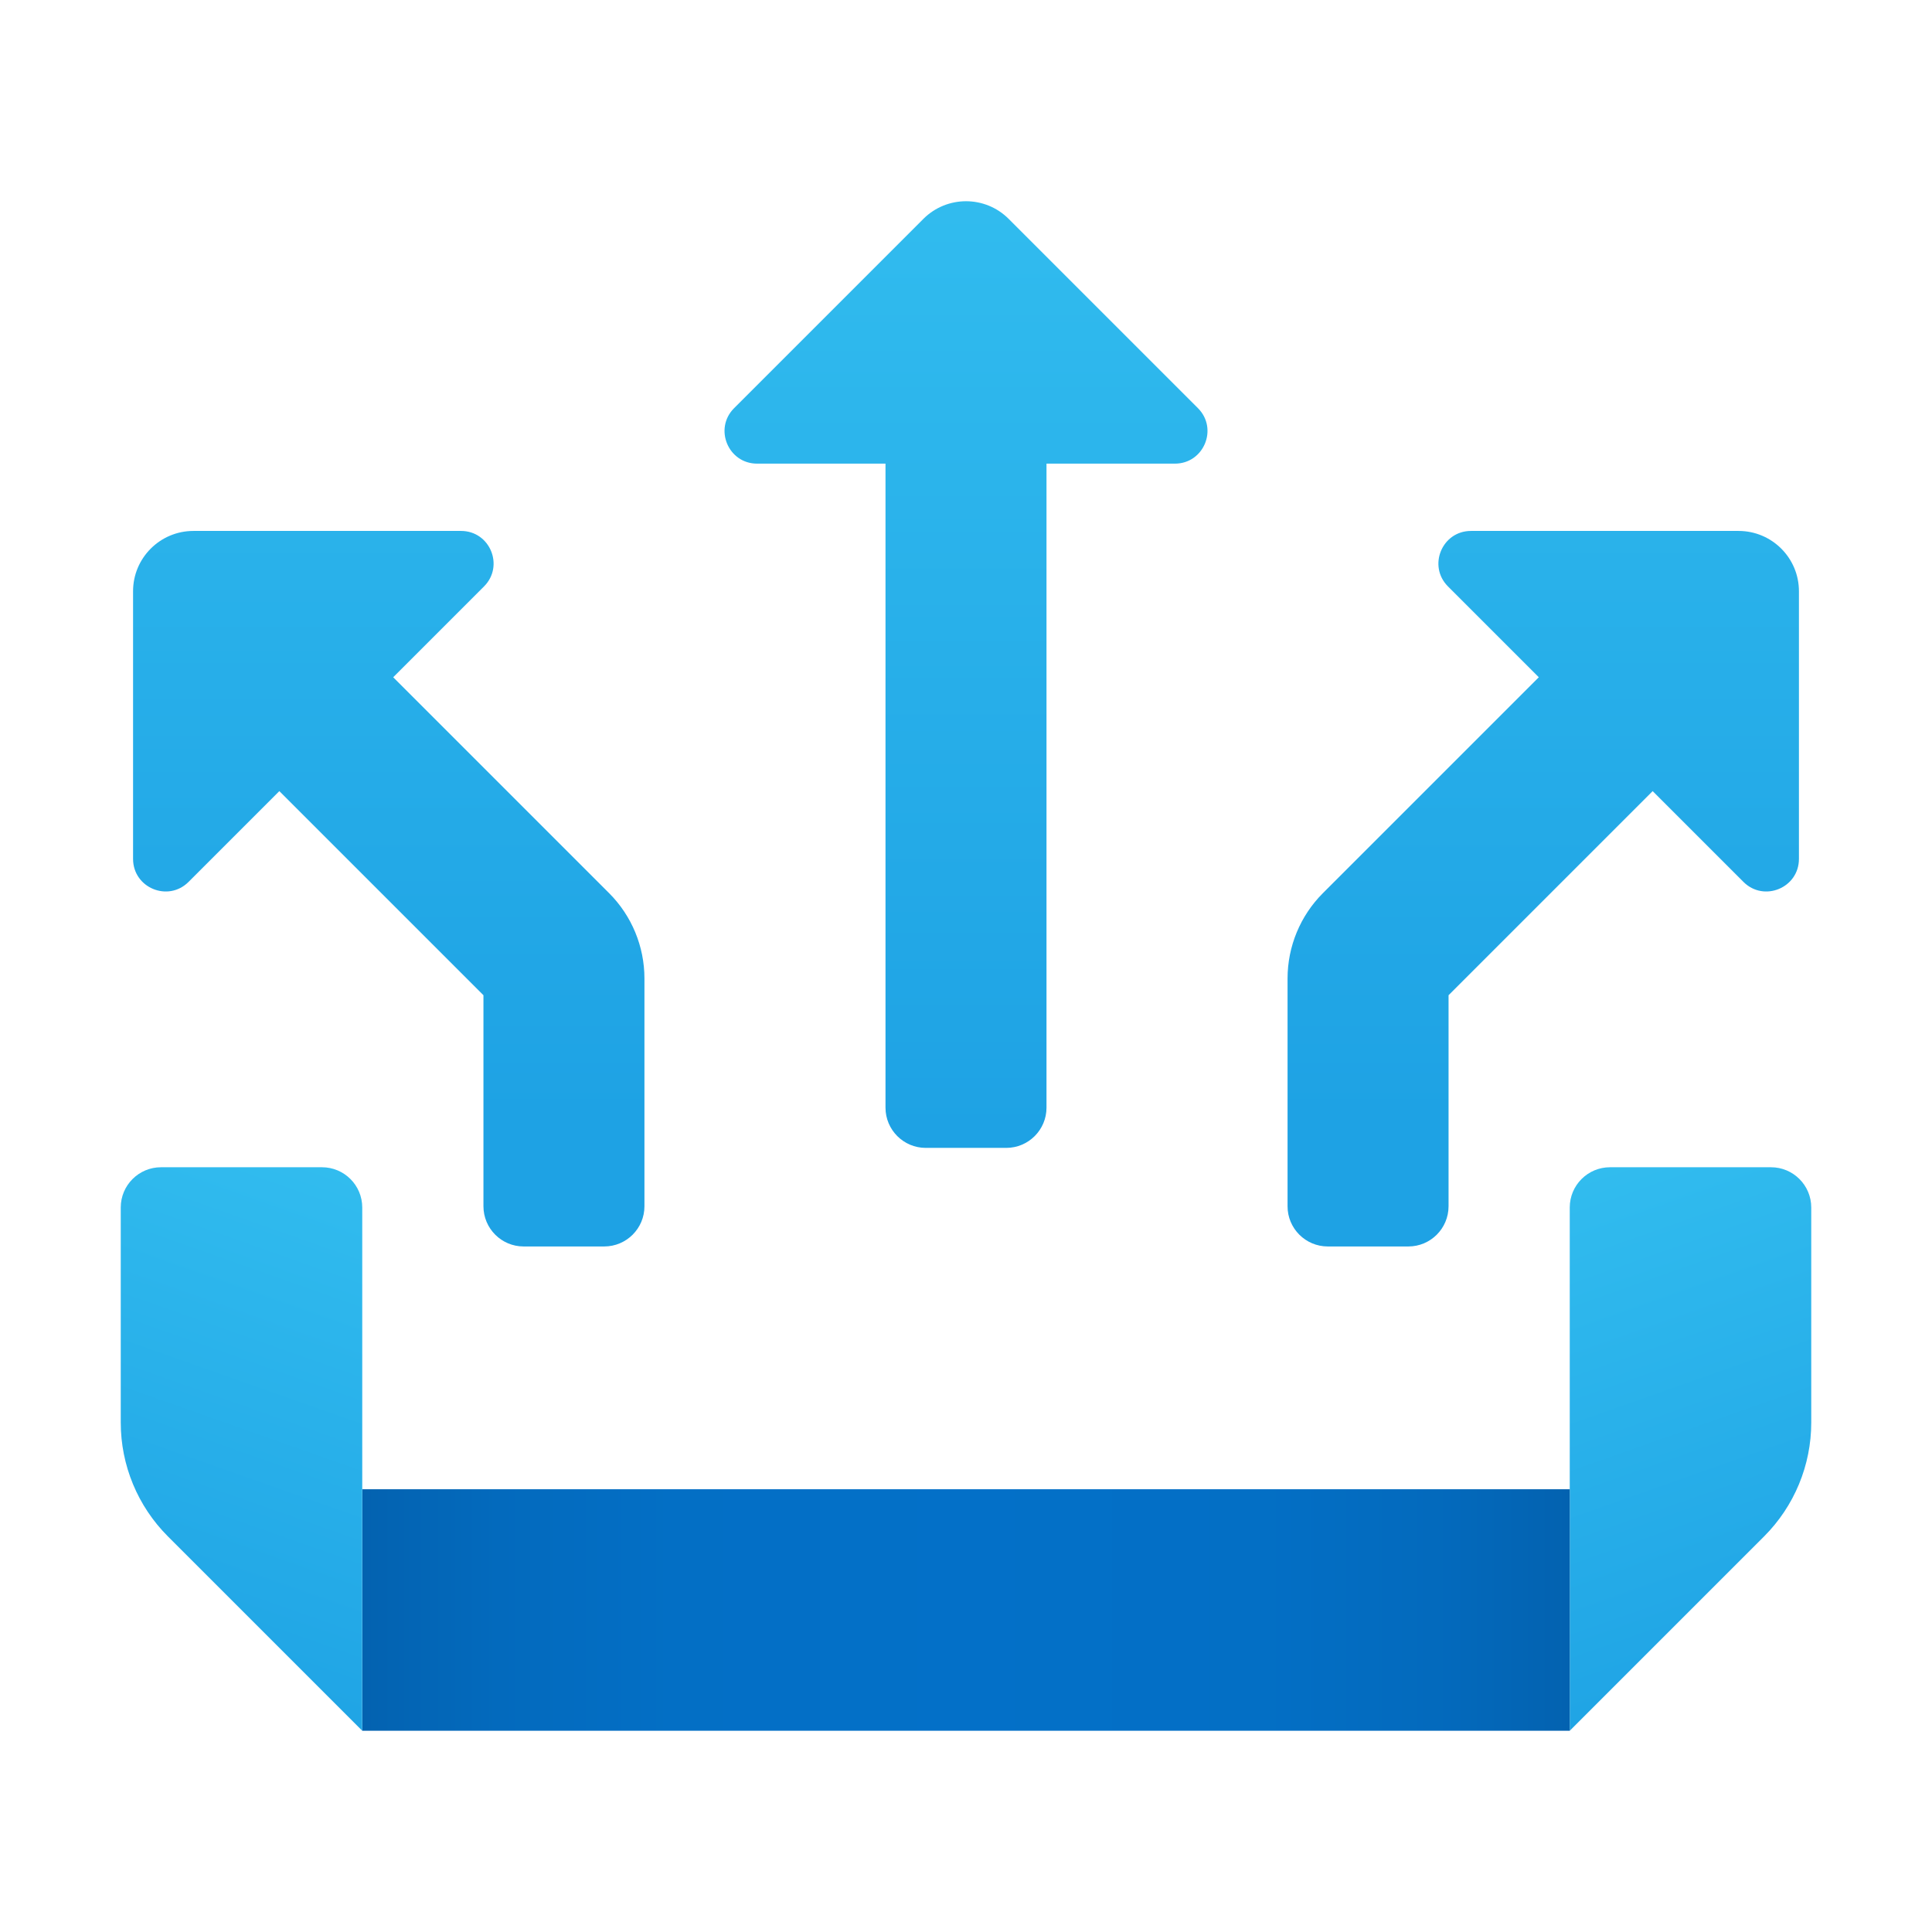 <svg xmlns="http://www.w3.org/2000/svg" viewBox="0 0 48 48"><linearGradient id="IImKg~zhyy01_0NN5Q3nua" x1="24" x2="24" y1="3.745" y2="28.133" gradientUnits="userSpaceOnUse"><stop offset="0" stop-color="#32bdef"/><stop offset="1" stop-color="#1ea2e4"/></linearGradient><path fill="url(#IImKg~zhyy01_0NN5Q3nua)" d="M29.762,10.14l-4.701-4.701c-0.585-0.586-1.535-0.586-2.121,0l-4.701,4.701 c-0.509,0.509-0.149,1.379,0.571,1.379H22v16c0,0.552,0.448,1,1,1h2c0.552,0,1-0.448,1-1v-16h3.19 C29.91,11.519,30.271,10.649,29.762,10.14z"/><linearGradient id="IImKg~zhyy01_0NN5Q3nub" x1="9.659" x2="9.659" y1="3.37" y2="27.758" gradientUnits="userSpaceOnUse"><stop offset="0" stop-color="#32bdef"/><stop offset="1" stop-color="#1ea2e4"/></linearGradient><path fill="url(#IImKg~zhyy01_0NN5Q3nub)" d="M3.306,21.339v-6.648c-0.001-0.828,0.671-1.5,1.5-1.5l6.648,0c0.72,0,1.08,0.87,0.571,1.379 l-2.256,2.256l5.364,5.364c0.562,0.562,0.878,1.325,0.878,2.121v5.657c0.001,0.552-0.447,1-1,1h-2c-0.552,0.001-1-0.447-1-1v-5.242 l-5.071-5.071l-2.256,2.256C4.176,22.419,3.306,22.059,3.306,21.339z"/><linearGradient id="IImKg~zhyy01_0NN5Q3nuc" x1="38.341" x2="38.341" y1="3.37" y2="27.758" gradientUnits="userSpaceOnUse"><stop offset="0" stop-color="#32bdef"/><stop offset="1" stop-color="#1ea2e4"/></linearGradient><path fill="url(#IImKg~zhyy01_0NN5Q3nuc)" d="M44.694,21.339v-6.648c0.001-0.828-0.671-1.5-1.5-1.5l-6.648,0 c-0.72,0-1.08,0.87-0.571,1.379l2.256,2.256l-5.364,5.364c-0.562,0.562-0.878,1.325-0.878,2.121v5.657c-0.001,0.552,0.447,1,1,1h2 c0.552,0.001,1-0.447,1-1v-5.242l5.071-5.071l2.256,2.256C43.824,22.419,44.694,22.059,44.694,21.339z"/><linearGradient id="IImKg~zhyy01_0NN5Q3nud" x1="39.25" x2="44.171" y1="614.623" y2="628.567" gradientTransform="translate(0 -586)" gradientUnits="userSpaceOnUse"><stop offset="0" stop-color="#32bdef"/><stop offset="1" stop-color="#1ea2e4"/></linearGradient><path fill="url(#IImKg~zhyy01_0NN5Q3nud)" d="M39,30v13l4.828-4.828c0.75-0.75,1.172-1.768,1.172-2.828V30c0-0.552-0.448-1-1-1h-4 C39.448,29,39,29.448,39,30z"/><linearGradient id="IImKg~zhyy01_0NN5Q3nue" x1="9" x2="39" y1="626" y2="626" gradientTransform="translate(0 -586)" gradientUnits="userSpaceOnUse"><stop offset="0" stop-color="#0362b0"/><stop offset=".112" stop-color="#036abd"/><stop offset=".258" stop-color="#036fc5"/><stop offset=".5" stop-color="#0370c8"/><stop offset=".742" stop-color="#036fc5"/><stop offset=".888" stop-color="#036abd"/><stop offset="1" stop-color="#0362b0"/></linearGradient><rect width="30" height="6" x="9" y="37" fill="url(#IImKg~zhyy01_0NN5Q3nue)"/><linearGradient id="IImKg~zhyy01_0NN5Q3nuf" x1="-999.75" x2="-994.829" y1="614.623" y2="628.567" gradientTransform="matrix(-1 0 0 1 -991 -586)" gradientUnits="userSpaceOnUse"><stop offset="0" stop-color="#32bdef"/><stop offset="1" stop-color="#1ea2e4"/></linearGradient><path fill="url(#IImKg~zhyy01_0NN5Q3nuf)" d="M9,30v13l-4.828-4.828C3.421,37.421,3,36.404,3,35.343V30c0-0.552,0.448-1,1-1h4 C8.552,29,9,29.448,9,30z"/></svg>